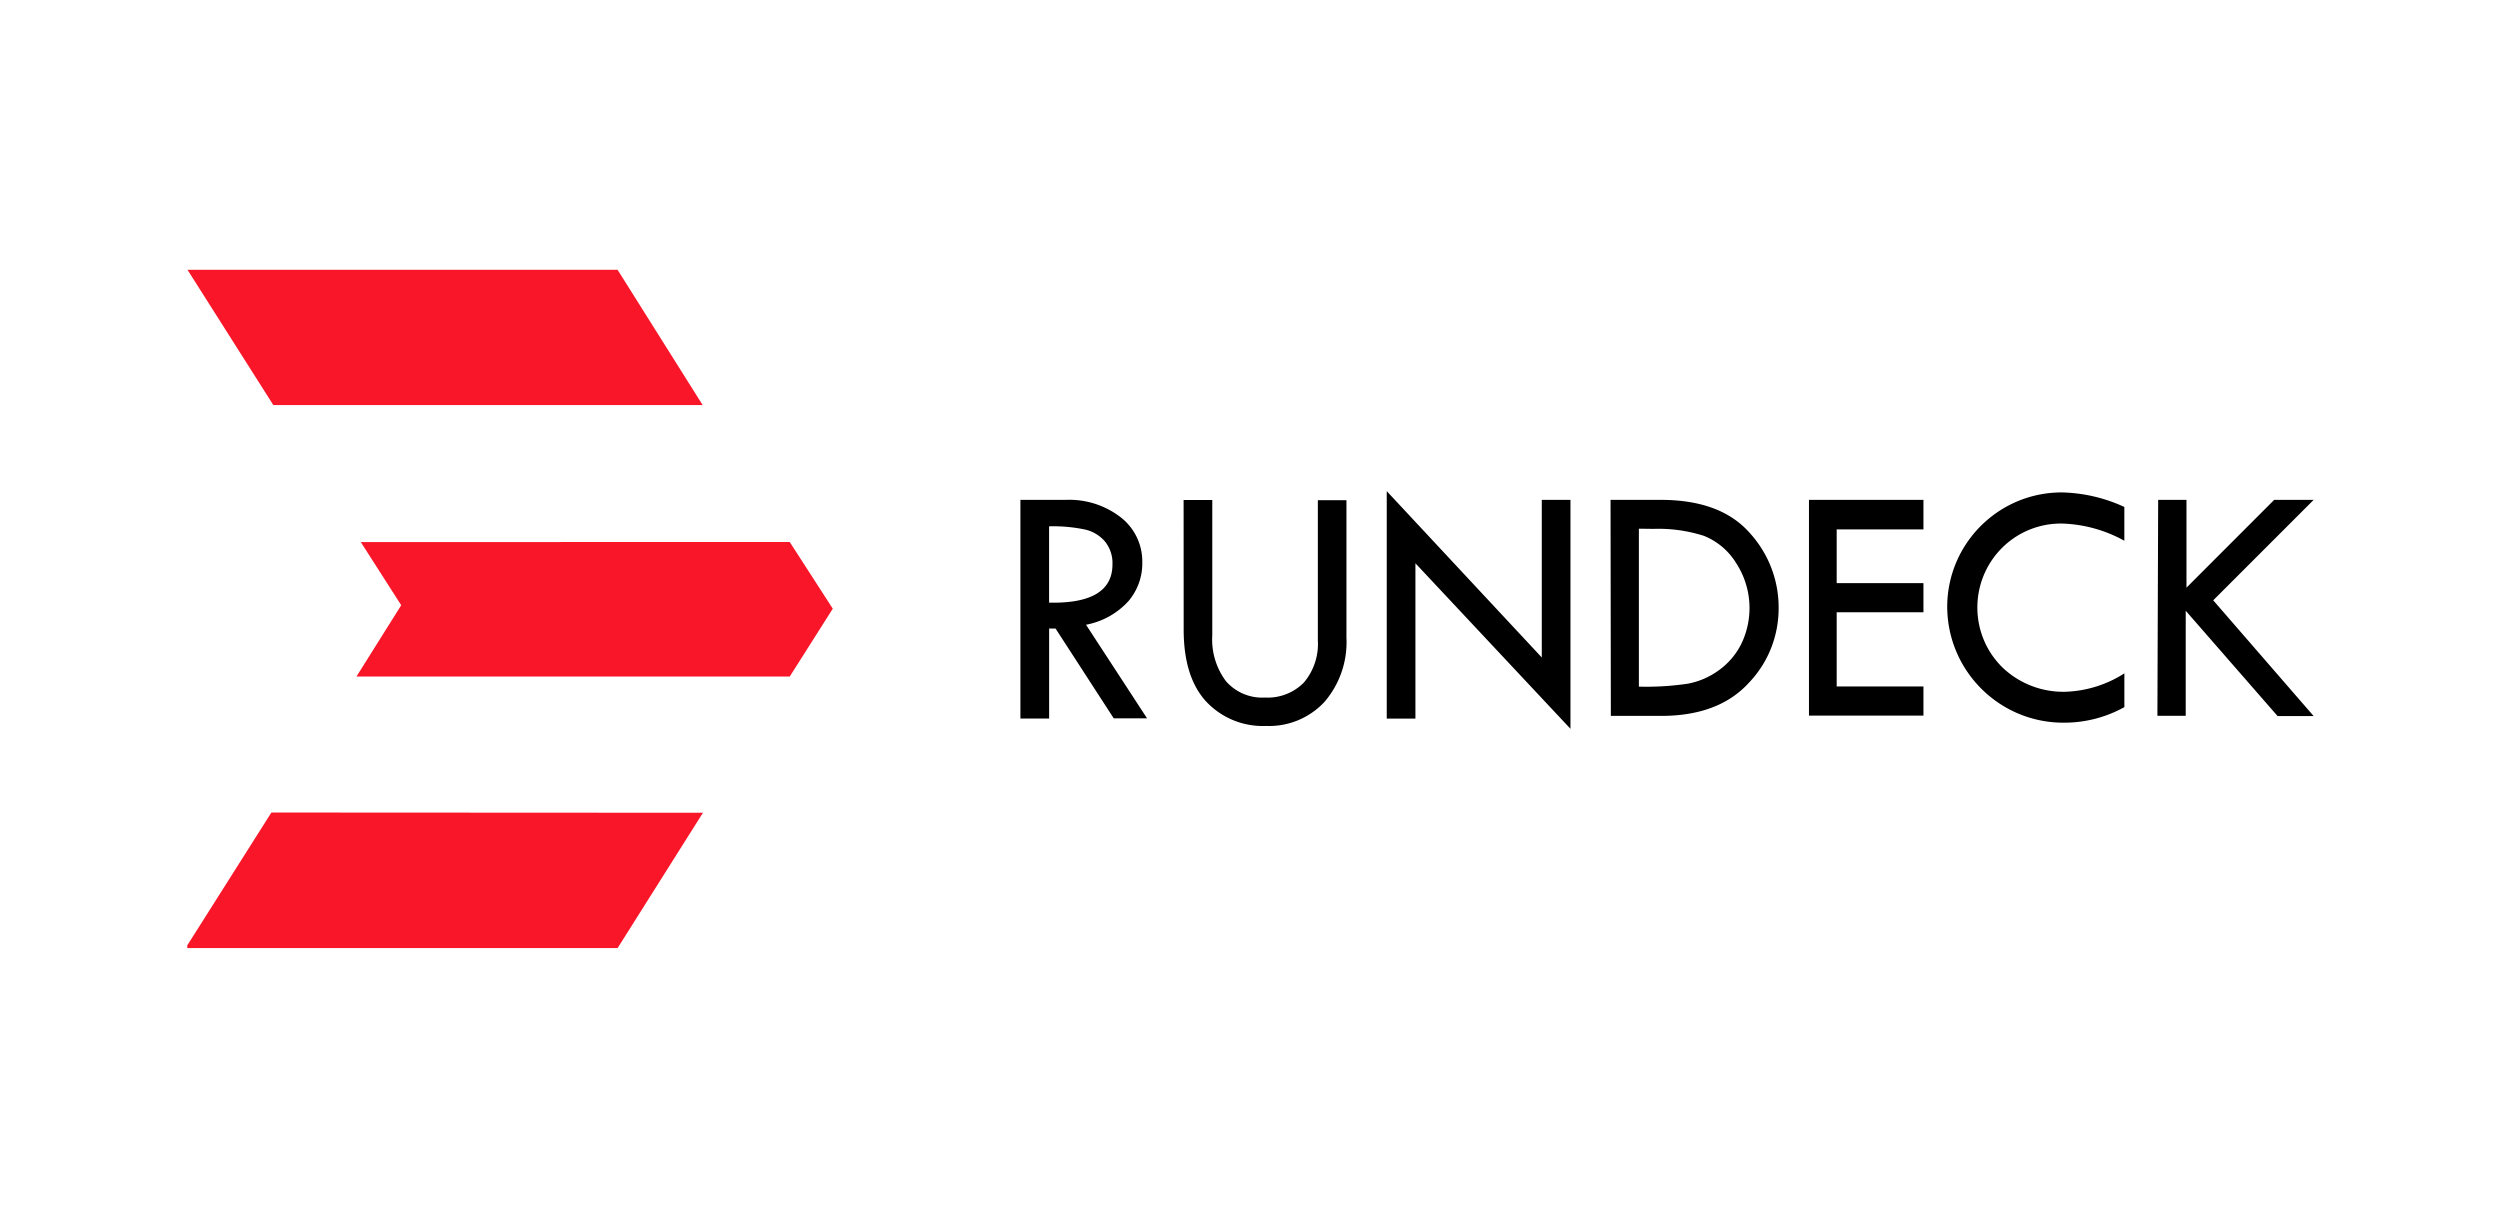 <svg xmlns="http://www.w3.org/2000/svg" viewBox="45.359 114.637 112.728 54.915">
  <path d="M68.3 126.34h2.58a4.79 4.79 0 0 1 3.15 1.003c.787.617 1.238 1.57 1.218 2.57a3.31 3.31 0 0 1-.79 2.2 4.34 4.34 0 0 1-2.418 1.345l3.48 5.335h-1.9l-3.317-5.12h-.365v5.132H68.3zm1.635 1.508v4.35c2.4.054 3.613-.673 3.613-2.18.02-.47-.13-.93-.423-1.3a2.11 2.11 0 0 0-1.125-.684 8.85 8.85 0 0 0-2.065-.186zm7.668-1.5h1.635v7.7a3.97 3.97 0 0 0 .783 2.633c.558.635 1.377.977 2.22.928a2.9 2.9 0 0 0 2.221-.858 3.42 3.42 0 0 0 .794-2.413v-7.98h1.63v7.84a5.22 5.22 0 0 1-1.253 3.659 4.31 4.31 0 0 1-3.334 1.37 4.42 4.42 0 0 1-3.41-1.392c-.854-.928-1.282-2.295-1.282-4.1zm11.58-.506l8.838 9.482v-8.983h1.635v13.048l-8.838-9.435v8.855h-1.635zm12.758.498h2.862c2.267 0 3.954.624 5.06 1.872 1.073 1.168 1.666 2.697 1.66 4.282.007 1.6-.6 3.14-1.717 4.294-1.145 1.244-2.807 1.866-4.986 1.866h-2.862zm1.615 1.643v9.005h.1a15.98 15.98 0 0 0 2.708-.172 4.38 4.38 0 0 0 1.717-.739c.552-.388 1-.908 1.3-1.5a4.69 4.69 0 0 0-.286-4.643c-.43-.7-1.075-1.24-1.838-1.546a8.5 8.5 0 0 0-2.862-.395zm9.696-1.643h6.526v1.683h-4.946v3.063h4.946v1.66h-4.946v4.23h4.946v1.66h-6.526zm17.978.424v1.906a7.8 7.8 0 0 0-3.509-.979 4.75 4.75 0 0 0-3.463 1.386c-1.878 1.882-1.875 4.93.008 6.8l.027.027a5.02 5.02 0 0 0 3.607 1.374 6.63 6.63 0 0 0 3.332-1.048v1.924a7.05 7.05 0 0 1-3.475.887c-3.645 0-6.605-2.945-6.624-6.6.003-3.6 2.92-6.52 6.52-6.526a8.91 8.91 0 0 1 3.578.83zm1.928-.424h1.614v5.004l5-5.004h2.25l-5.725 5.725 5.725 6.6h-2.055l-5.238-6.005v5.988h-1.614z" transform="matrix(.791 0 0 .791 37.345 37.242)"/>
  <path d="M53.814 126.803l3.87 6.1h19.36l-3.837-6.1zM61.576 139l1.874 2.927-2.018 3.216H80.97l1.94-3.06-1.94-3.005H61.62zm-3.98 12.275l-3.792 5.988v.122h19.405l3.847-6.1z" fill="#f91629"/>
</svg>

